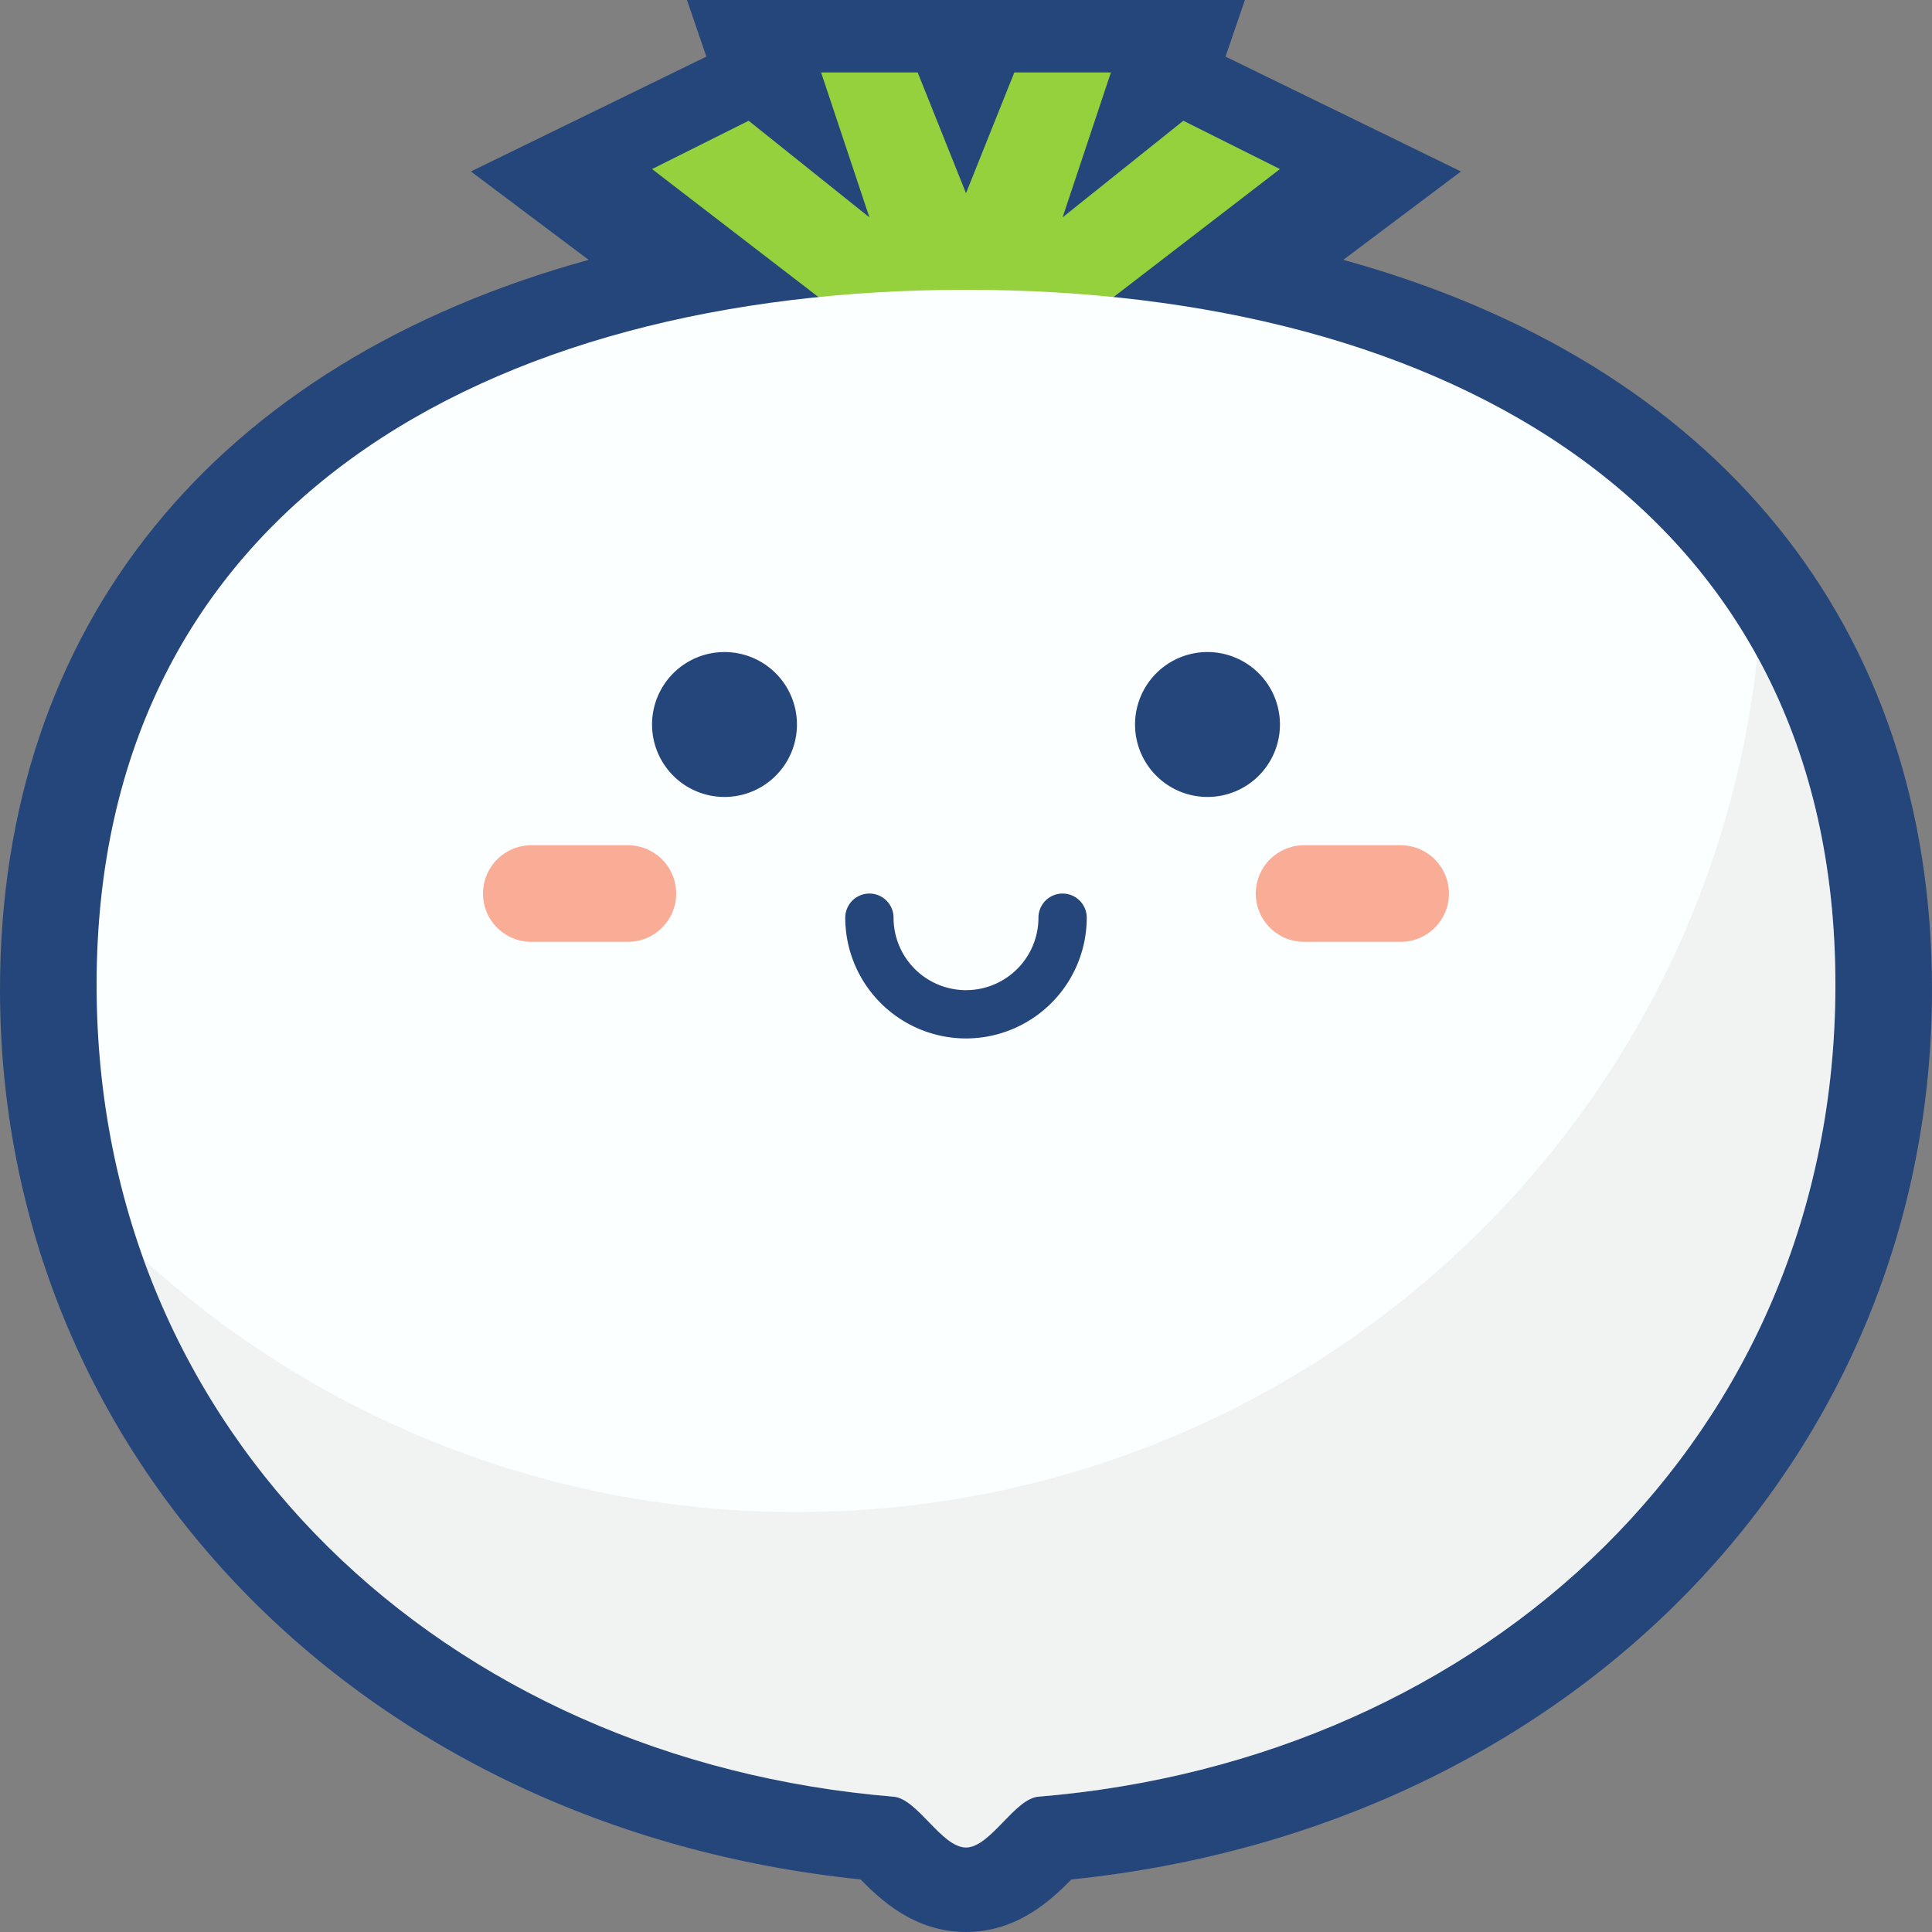 <?xml version="1.0" standalone="no"?><!DOCTYPE svg PUBLIC "-//W3C//DTD SVG 1.1//EN" "http://www.w3.org/Graphics/SVG/1.1/DTD/svg11.dtd"><svg t="1710897838402" class="icon" viewBox="0 0 1024 1024" version="1.1" xmlns="http://www.w3.org/2000/svg" p-id="2550" xmlns:xlink="http://www.w3.org/1999/xlink" width="200" height="200"><rect x="0" y="0" width="1024" height="1024" fill="#808080" stroke="none"/><path d="M512 1024c-27.695 0-45.847-17.687-55.878-27.857C190.953 968.844 0 772.375 0 524.497c0-193.396 114.502-332.311 311.994-386.769l-62.417-46.848 124.812-60.881L364.102 0h295.727l-10.287 29.999 124.788 60.881-62.348 46.848C909.498 192.186 1024 331.101 1024 524.521c0 247.878-190.999 444.369-456.122 471.622C557.801 1006.313 539.648 1024 512 1024z" fill="#25467A" p-id="2551"></path><path d="M486.4 38.4h-51.2l25.6 76.8-64-51.2-51.2 25.6L512 217.6V102.4l-25.6-63.977zM537.6 38.4h51.2l-25.6 76.8 64-51.2 51.2 25.6L512 217.6V102.4l25.6-63.977z" fill="#95D13C" p-id="2552"></path><path d="M972.8 521.961c0 239.663-185.879 410.88-422.4 430.313-12.684 1.024-25.484 26.927-38.4 26.927-12.94 0-25.74-25.903-38.4-26.927-236.567-19.433-422.4-190.65-422.4-430.313C51.2 269.452 257.536 153.6 512 153.6c254.441 0 460.8 115.828 460.8 368.337z" fill="#FCFFFF" p-id="2553"></path><path d="M972.8 521.961c0 239.663-185.879 410.88-422.4 430.313-12.684 1.024-25.484 26.927-38.4 26.927-12.94 0-25.74-25.903-38.4-26.927-185.344-15.244-339.433-123.578-397.731-285.021a512.396 512.396 0 0 0 346.531 134.144c264.169 0 481.652-198.516 509.021-453.446 26.531 48.524 41.356 106.31 41.356 174.01z" fill="#CCCCCC" opacity=".219" p-id="2554"></path><path d="M512 550.4a64.07 64.07 0 0 1-64-64 12.8 12.8 0 1 1 25.6 0 38.4 38.4 0 1 0 76.8 0 12.8 12.8 0 1 1 25.6 0A64.07 64.07 0 0 1 512 550.4zM345.6 384a38.4 38.4 0 1 0 76.8 0 38.4 38.4 0 1 0-76.8 0zM601.6 384a38.4 38.4 0 1 0 76.8 0 38.4 38.4 0 1 0-76.8 0z" fill="#25467A" p-id="2555"></path><path d="M332.8 448h-51.2a25.6 25.6 0 1 0 0 51.2h51.2a25.6 25.6 0 1 0 0-51.2z m409.6 0h-51.2a25.6 25.6 0 1 0-0.023 51.2h51.2a25.6 25.6 0 0 0 0-51.2z" fill="#FAAD96" p-id="2556"></path></svg>